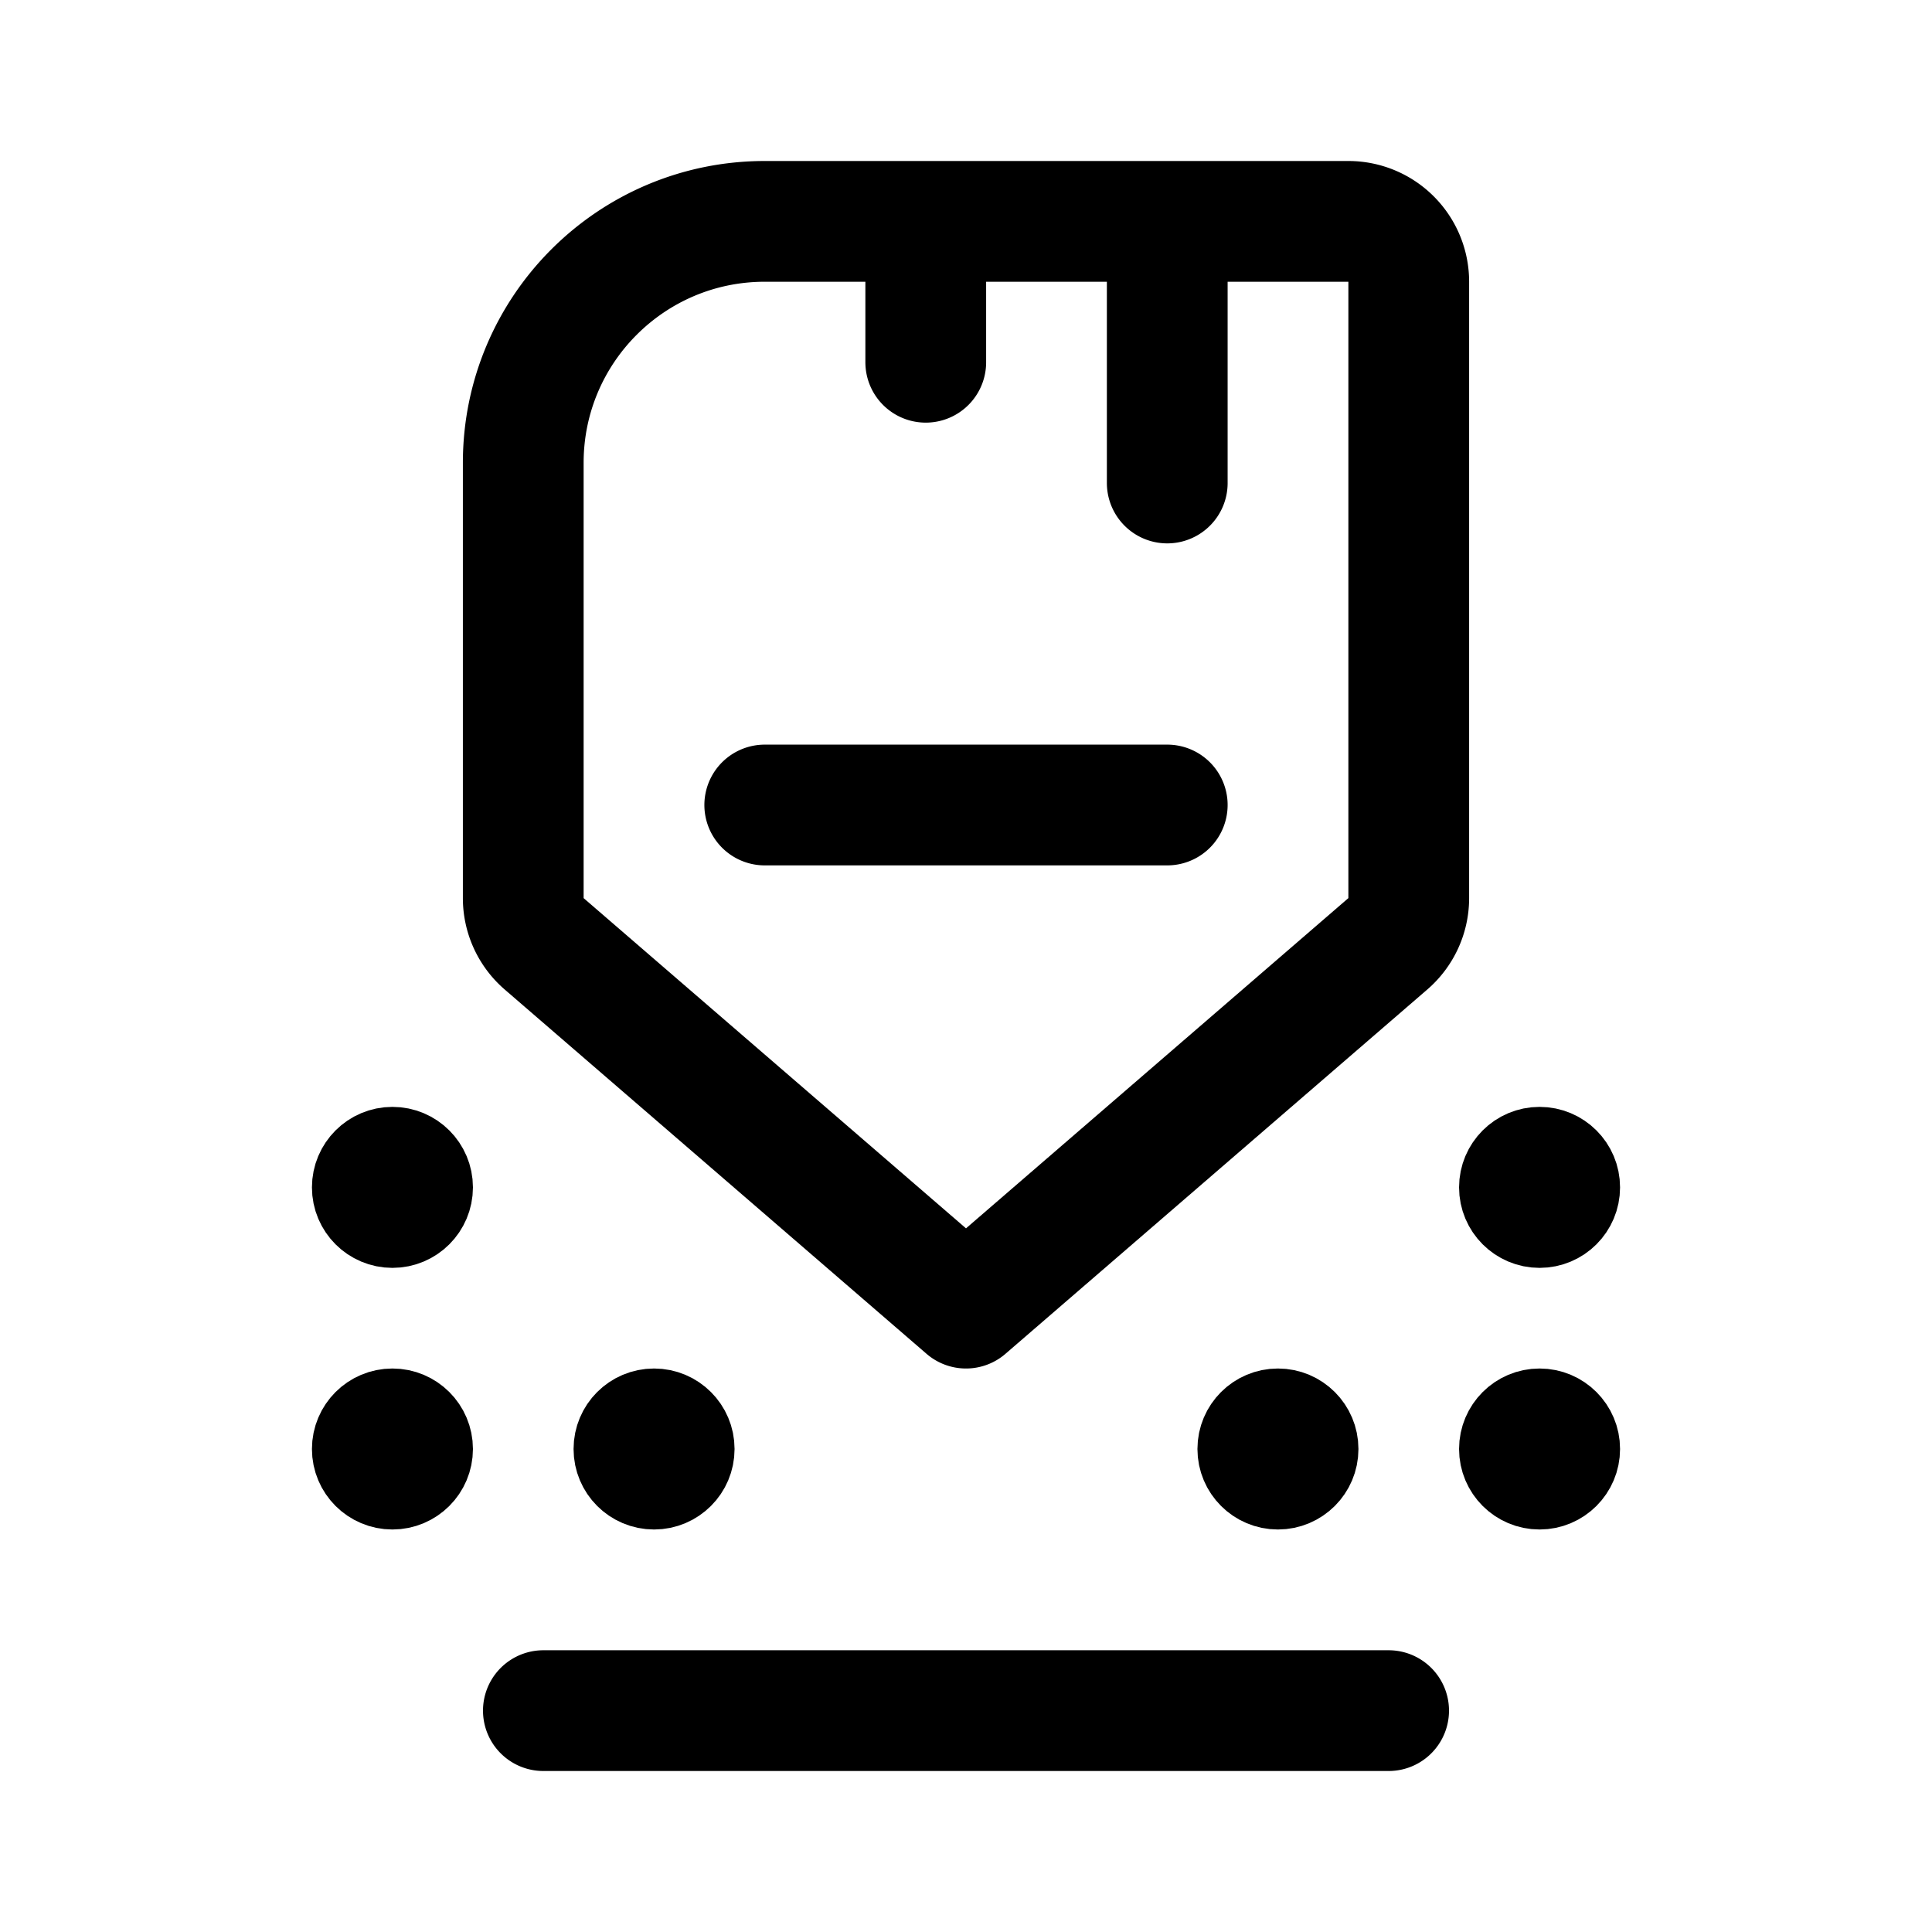 <svg xmlns="http://www.w3.org/2000/svg" width="192" height="192" fill="none"><circle cx="39" cy="118" r="4" stroke="#000" stroke-linecap="round" stroke-linejoin="round" stroke-width="8"/><circle cx="153" cy="118" r="4" stroke="#000" stroke-linecap="round" stroke-linejoin="round" stroke-width="8"/><circle cx="39" cy="144" r="4" stroke="#000" stroke-linecap="round" stroke-linejoin="round" stroke-width="8"/><circle cx="127" cy="144" r="4" stroke="#000" stroke-linecap="round" stroke-linejoin="round" stroke-width="8"/><circle cx="65" cy="144" r="4" stroke="#000" stroke-linecap="round" stroke-linejoin="round" stroke-width="8"/><circle cx="153" cy="144" r="4" stroke="#000" stroke-linecap="round" stroke-linejoin="round" stroke-width="8"/><path stroke="#000" stroke-linecap="round" stroke-linejoin="round" stroke-width="12" d="M52 46c0-13.255 10.745-24 24-24h58a6 6 0 0 1 6 6v61.254a6 6 0 0 1-2.078 4.54L96 130 54.078 93.795A6 6 0 0 1 52 89.254zm64-24v26M92 22v14M76 80h40m-62 90h84"/></svg>